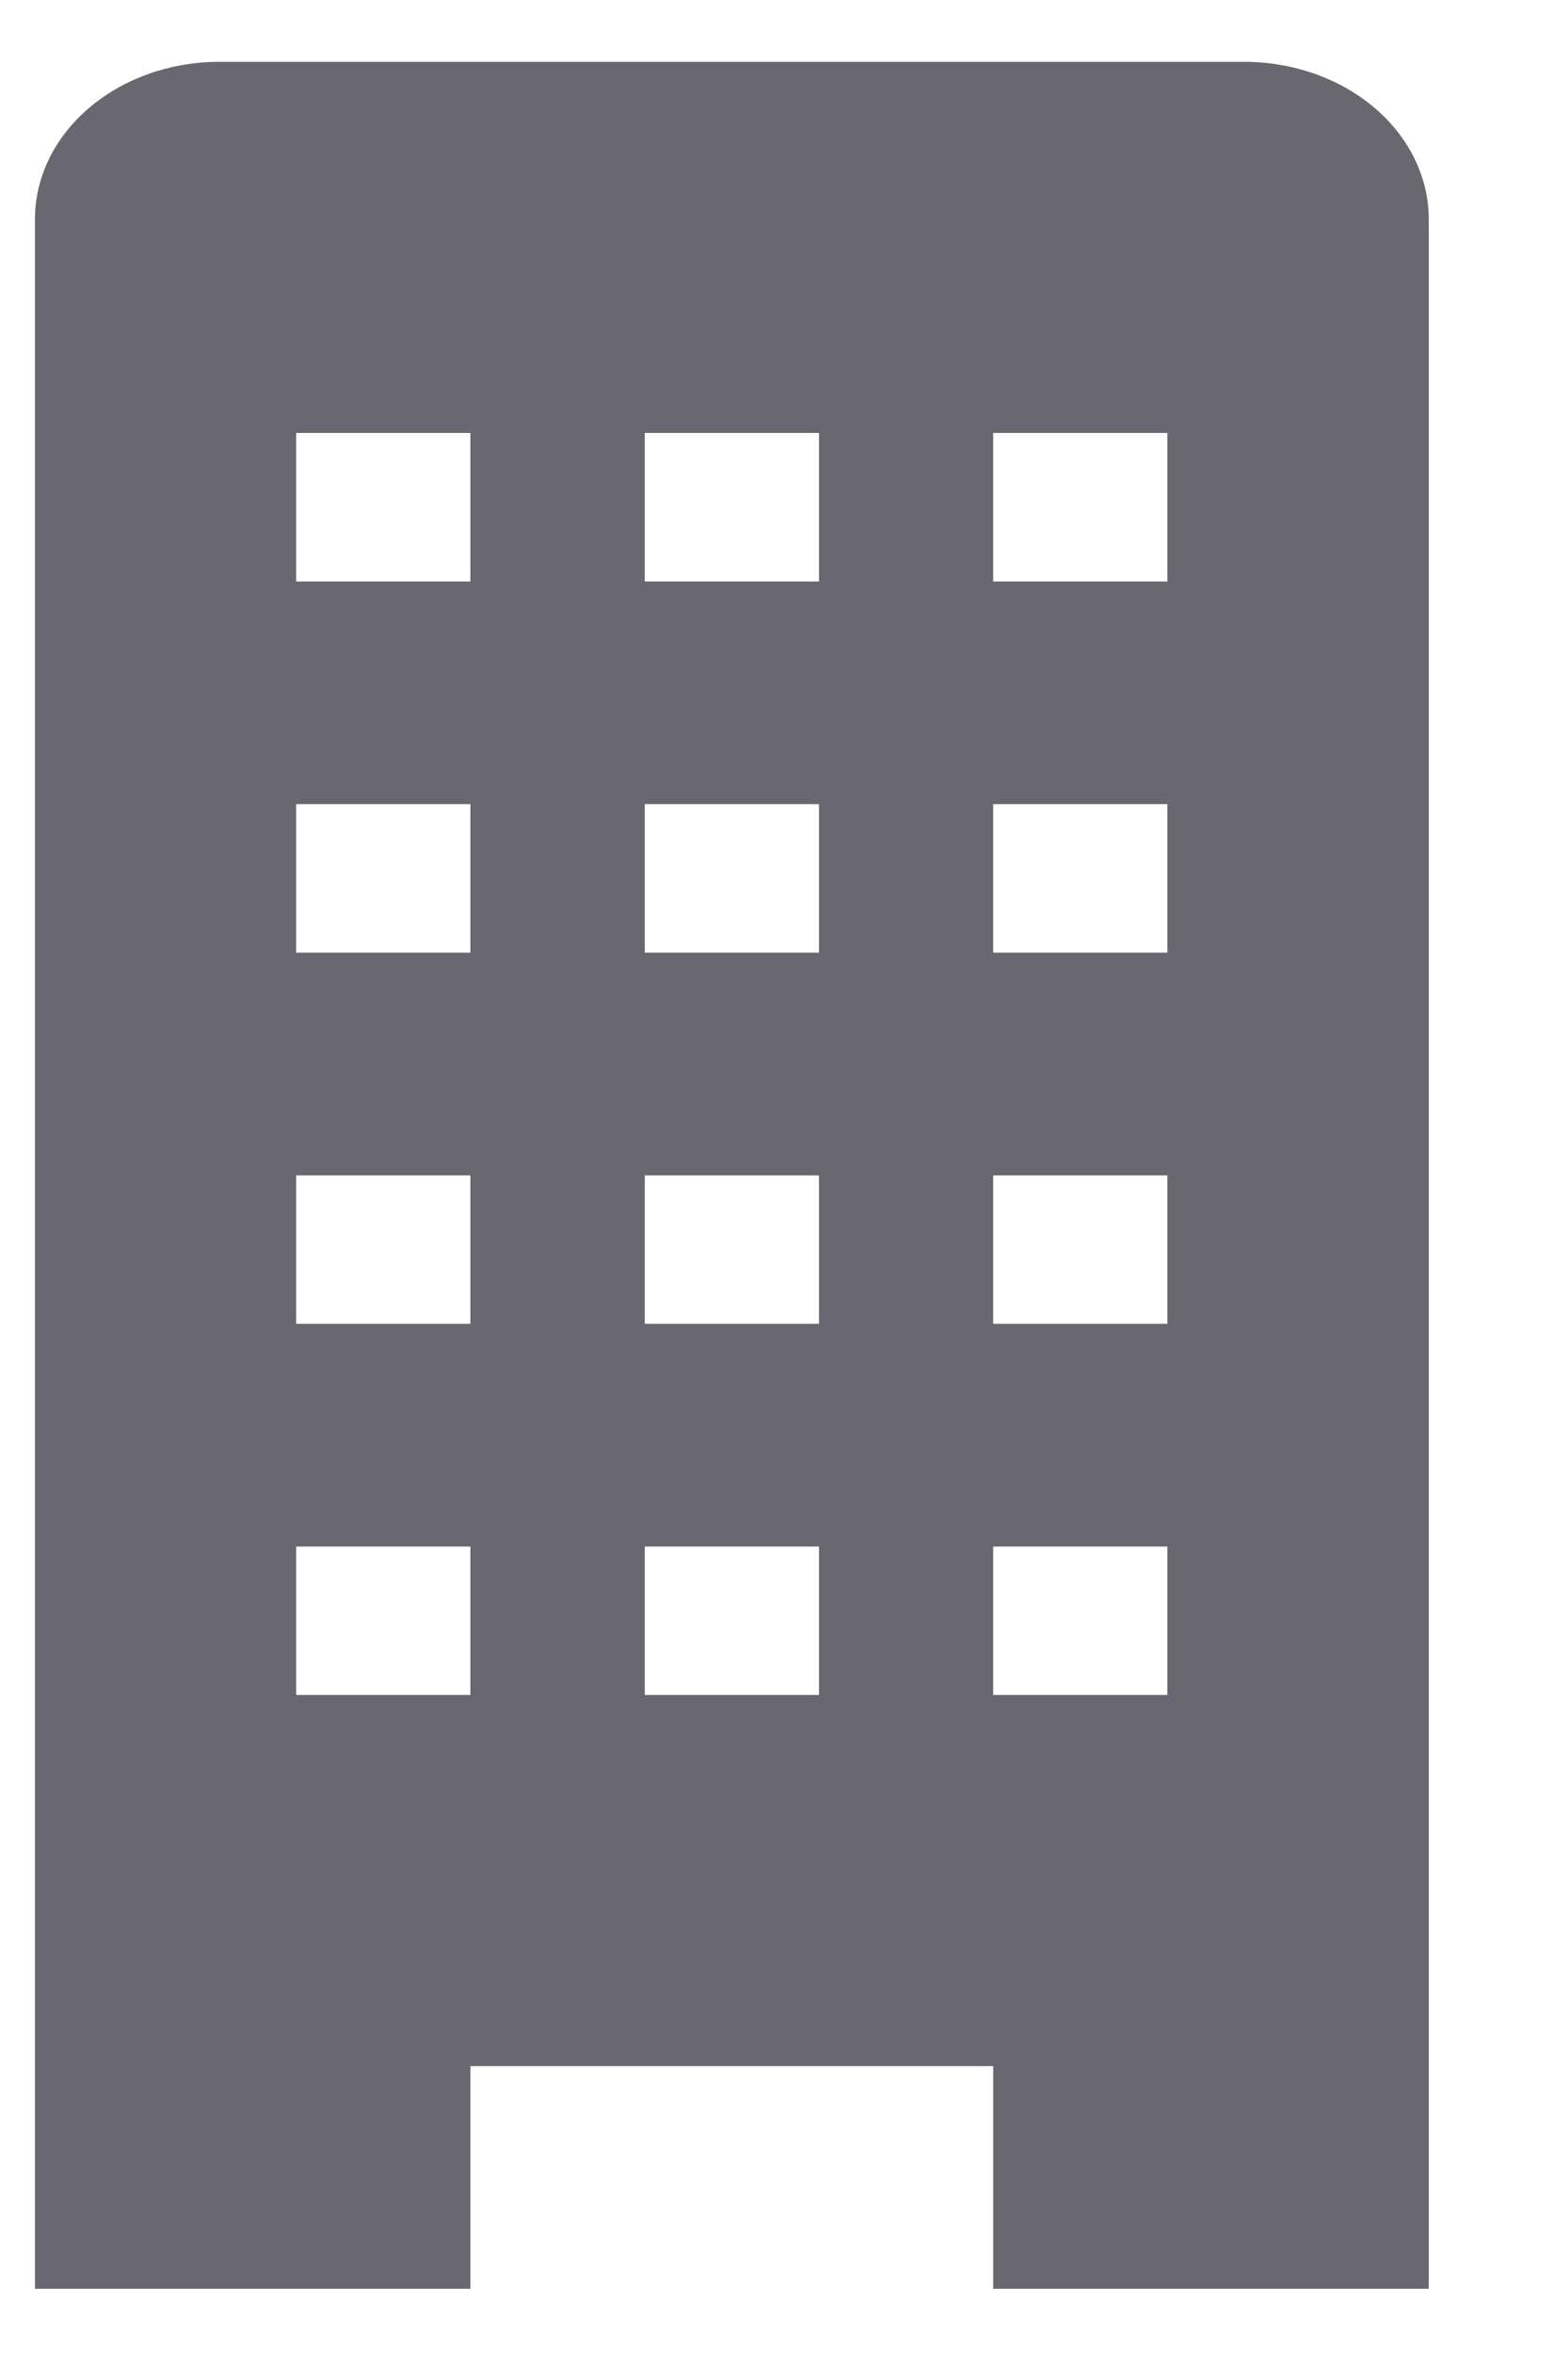 <svg width="10" height="15" viewBox="0 0 10 15" fill="none" xmlns="http://www.w3.org/2000/svg">
<path d="M7.934 0.394H1.4C1.088 0.394 0.788 0.5 0.568 0.688C0.347 0.876 0.223 1.131 0.223 1.397V14.591H3V13.171H6.334V14.591H9.112V1.397C9.112 1.131 8.987 0.876 8.767 0.688C8.546 0.5 8.246 0.394 7.934 0.394ZM3 10.805H1.889V9.859H3V10.805ZM3 8.439H1.889V7.493H3V8.439ZM3 6.073H1.889V5.126H3V6.073ZM3 3.707H1.889V2.76H3V3.707ZM5.223 10.805H4.112V9.859H5.223V10.805ZM5.223 8.439H4.112V7.493H5.223V8.439ZM5.223 6.073H4.112V5.126H5.223V6.073ZM5.223 3.707H4.112V2.76H5.223V3.707ZM7.445 10.805H6.334V9.859H7.445V10.805ZM7.445 8.439H6.334V7.493H7.445V8.439ZM7.445 6.073H6.334V5.126H7.445V6.073ZM7.445 3.707H6.334V2.76H7.445V3.707Z" fill="#696871"/>
</svg>
